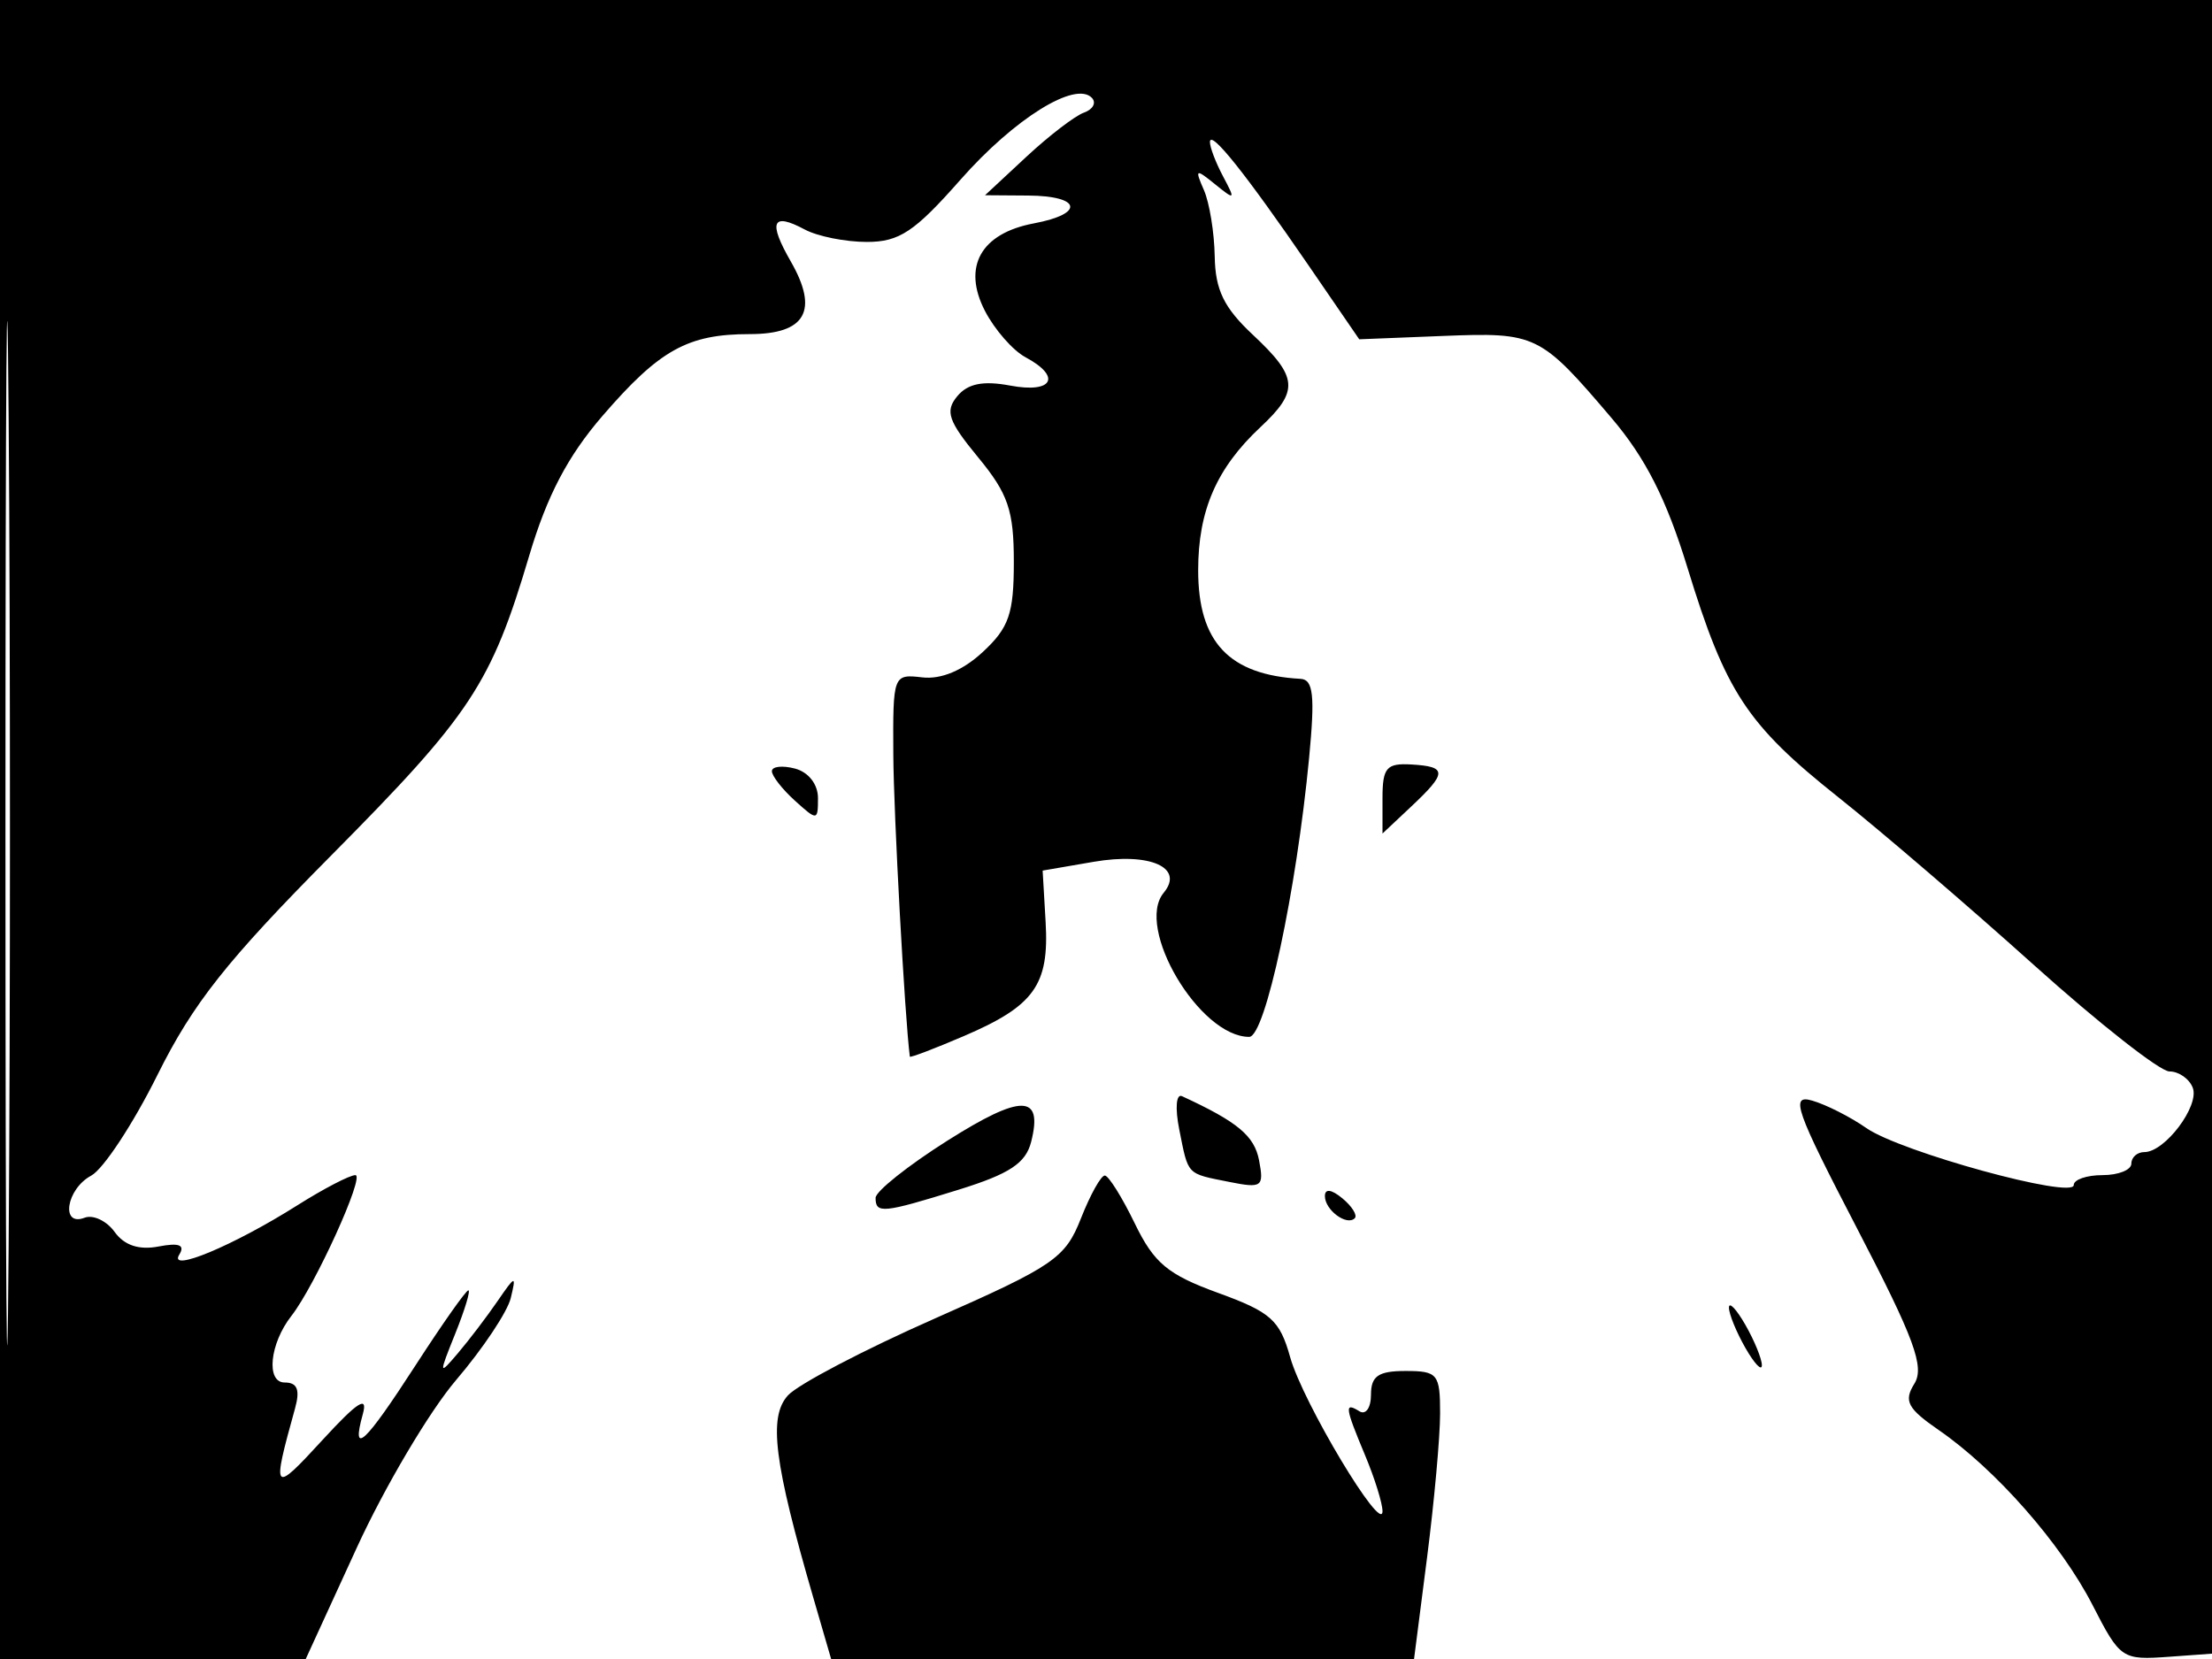 <svg xmlns="http://www.w3.org/2000/svg" width="192" height="144" viewBox="0 0 192 144" version="1.1">
	<path d="M 0 72 L 0 144 13.269 144 L 26.538 144 30.962 134.355 C 33.395 129.051, 37.281 122.491, 39.597 119.778 C 41.912 117.065, 44.044 113.868, 44.333 112.673 C 44.822 110.650, 44.742 110.669, 43.179 112.946 C 42.256 114.291, 40.715 116.316, 39.755 117.446 C 38.082 119.416, 38.072 119.347, 39.519 115.750 C 40.348 113.688, 40.858 112, 40.653 112 C 40.447 112, 38.387 114.925, 36.075 118.500 C 31.640 125.358, 30.462 126.449, 31.491 122.750 C 31.954 121.082, 31.047 121.663, 27.983 125 C 23.667 129.699, 23.572 129.589, 25.609 122.250 C 26.059 120.628, 25.808 120, 24.710 120 C 23.068 120, 23.408 116.624, 25.293 114.219 C 27.334 111.613, 31.705 102, 30.847 102 C 30.359 102, 28.088 103.182, 25.800 104.626 C 20.267 108.119, 14.574 110.498, 15.558 108.906 C 16.082 108.059, 15.556 107.852, 13.755 108.196 C 12.062 108.520, 10.791 108.097, 9.951 106.932 C 9.257 105.969, 8.084 105.414, 7.345 105.698 C 5.237 106.507, 5.753 103.203, 7.915 102.045 C 8.969 101.481, 11.556 97.550, 13.665 93.308 C 16.761 87.083, 19.671 83.407, 28.759 74.241 C 40.883 62.013, 42.622 59.380, 45.935 48.234 C 47.484 43.021, 49.282 39.591, 52.297 36.098 C 57.251 30.358, 59.696 29, 65.078 29 C 69.935 29, 71.088 26.960, 68.640 22.696 C 66.658 19.242, 67.021 18.406, 69.849 19.919 C 70.960 20.514, 73.385 21, 75.238 21 C 78.060 21, 79.380 20.123, 83.374 15.592 C 88.056 10.281, 93.366 6.981, 94.782 8.502 C 95.177 8.927, 94.863 9.500, 94.084 9.776 C 93.305 10.052, 91.055 11.778, 89.084 13.612 L 85.500 16.946 89.250 16.973 C 93.863 17.006, 94.177 18.557, 89.740 19.389 C 85.134 20.253, 83.511 23.155, 85.492 26.985 C 86.333 28.611, 87.916 30.420, 89.010 31.006 C 92.177 32.700, 91.390 34.164, 87.686 33.469 C 85.327 33.026, 84.002 33.293, 83.088 34.394 C 82.011 35.692, 82.302 36.542, 84.902 39.698 C 87.507 42.857, 88 44.303, 88 48.776 C 88 53.269, 87.581 54.484, 85.304 56.594 C 83.576 58.196, 81.693 58.986, 80.054 58.796 C 77.527 58.503, 77.500 58.574, 77.539 65.500 C 77.567 70.639, 78.532 88.281, 78.973 91.714 C 78.988 91.832, 81.100 91.029, 83.666 89.929 C 89.774 87.311, 91.077 85.493, 90.760 80.033 L 90.500 75.566 94.924 74.805 C 99.805 73.966, 102.826 75.299, 101.009 77.490 C 98.495 80.519, 104.119 90, 108.430 90 C 109.817 90, 112.524 77.381, 113.633 65.750 C 114.146 60.367, 113.995 58.985, 112.888 58.923 C 106.678 58.581, 104 55.740, 104 49.492 C 104 44.313, 105.605 40.626, 109.405 37.076 C 112.775 33.927, 112.678 32.735, 108.750 29.062 C 106.238 26.712, 105.486 25.169, 105.437 22.261 C 105.403 20.193, 104.981 17.600, 104.500 16.500 C 103.694 14.657, 103.771 14.618, 105.476 16 C 107.208 17.403, 107.252 17.359, 106.164 15.316 C 105.524 14.114, 105.010 12.764, 105.022 12.316 C 105.052 11.232, 108.107 15.057, 113.539 22.975 L 117.981 29.450 125.240 29.161 C 133.352 28.838, 133.681 28.998, 139.884 36.287 C 142.832 39.750, 144.654 43.344, 146.474 49.287 C 149.782 60.085, 151.627 62.890, 159.578 69.209 C 163.239 72.119, 170.866 78.662, 176.527 83.750 C 182.188 88.837, 187.487 93, 188.303 93 C 189.119 93, 190.031 93.639, 190.331 94.419 C 190.933 95.989, 187.916 100, 186.133 100 C 185.510 100, 185 100.450, 185 101 C 185 101.550, 183.875 102, 182.500 102 C 181.125 102, 180 102.387, 180 102.860 C 180 104.110, 164.948 99.975, 162 97.916 C 160.625 96.955, 158.509 95.882, 157.297 95.532 C 155.363 94.973, 155.836 96.321, 161.185 106.612 C 166.169 116.201, 167.073 118.653, 166.161 120.113 C 165.228 121.608, 165.571 122.258, 168.274 124.122 C 173.223 127.535, 178.896 133.986, 181.625 139.305 C 184.036 144.005, 184.182 144.104, 188.295 143.805 L 192.500 143.500 192.757 71.750 L 193.013 0 96.507 0 L 0 0 0 72 M 0.474 72.500 C 0.474 112.100, 0.598 128.154, 0.750 108.176 C 0.901 88.198, 0.901 55.798, 0.750 36.176 C 0.598 16.554, 0.474 32.900, 0.474 72.500 M 67 66.939 C 67 67.352, 67.900 68.505, 69 69.500 C 70.938 71.254, 71 71.247, 71 69.272 C 71 68.074, 70.175 67.017, 69 66.710 C 67.900 66.423, 67 66.525, 67 66.939 M 120 69.280 L 120 72.349 122.500 70 C 125.626 67.063, 125.626 66.536, 122.499 66.356 C 120.345 66.231, 120 66.635, 120 69.280 M 82.233 99.008 C 78.805 101.176, 76 103.411, 76 103.975 C 76 105.369, 76.629 105.307, 83.199 103.268 C 87.636 101.892, 89.033 100.969, 89.505 99.105 C 90.552 94.966, 88.667 94.940, 82.233 99.008 M 102.359 98.043 C 103.162 102.059, 102.953 101.841, 106.704 102.591 C 109.537 103.157, 109.727 103.020, 109.287 100.719 C 108.878 98.584, 107.429 97.377, 102.598 95.148 C 102.091 94.914, 101.986 96.181, 102.359 98.043 M 93.827 105.750 C 92.464 109.210, 91.485 109.882, 81.160 114.438 C 75.005 117.154, 69.258 120.162, 68.388 121.124 C 66.685 123.006, 67.181 126.934, 70.609 138.728 L 72.142 144 97.440 144 L 122.738 144 123.869 135.182 C 124.491 130.333, 125 124.708, 125 122.682 C 125 119.258, 124.790 119, 122 119 C 119.638 119, 119 119.438, 119 121.059 C 119 122.191, 118.550 122.840, 118 122.500 C 116.674 121.681, 116.730 122.109, 118.500 126.346 C 119.325 128.320, 120 130.492, 120 131.172 C 120 133.262, 113.085 121.731, 111.988 117.812 C 111.083 114.576, 110.314 113.890, 105.728 112.222 C 101.358 110.633, 100.172 109.644, 98.500 106.197 C 97.400 103.928, 96.231 102.056, 95.902 102.036 C 95.573 102.016, 94.639 103.688, 93.827 105.750 M 115 103.819 C 115 105.027, 116.897 106.436, 117.591 105.743 C 117.842 105.491, 117.362 104.716, 116.524 104.020 C 115.574 103.231, 115 103.155, 115 103.819 M 150.071 113.500 C 150.071 114.050, 150.714 115.625, 151.500 117 C 152.286 118.375, 152.929 119.050, 152.929 118.500 C 152.929 117.950, 152.286 116.375, 151.500 115 C 150.714 113.625, 150.071 112.950, 150.071 113.500" stroke="none" fill="black" fill-rule="evenodd"/>
</svg>